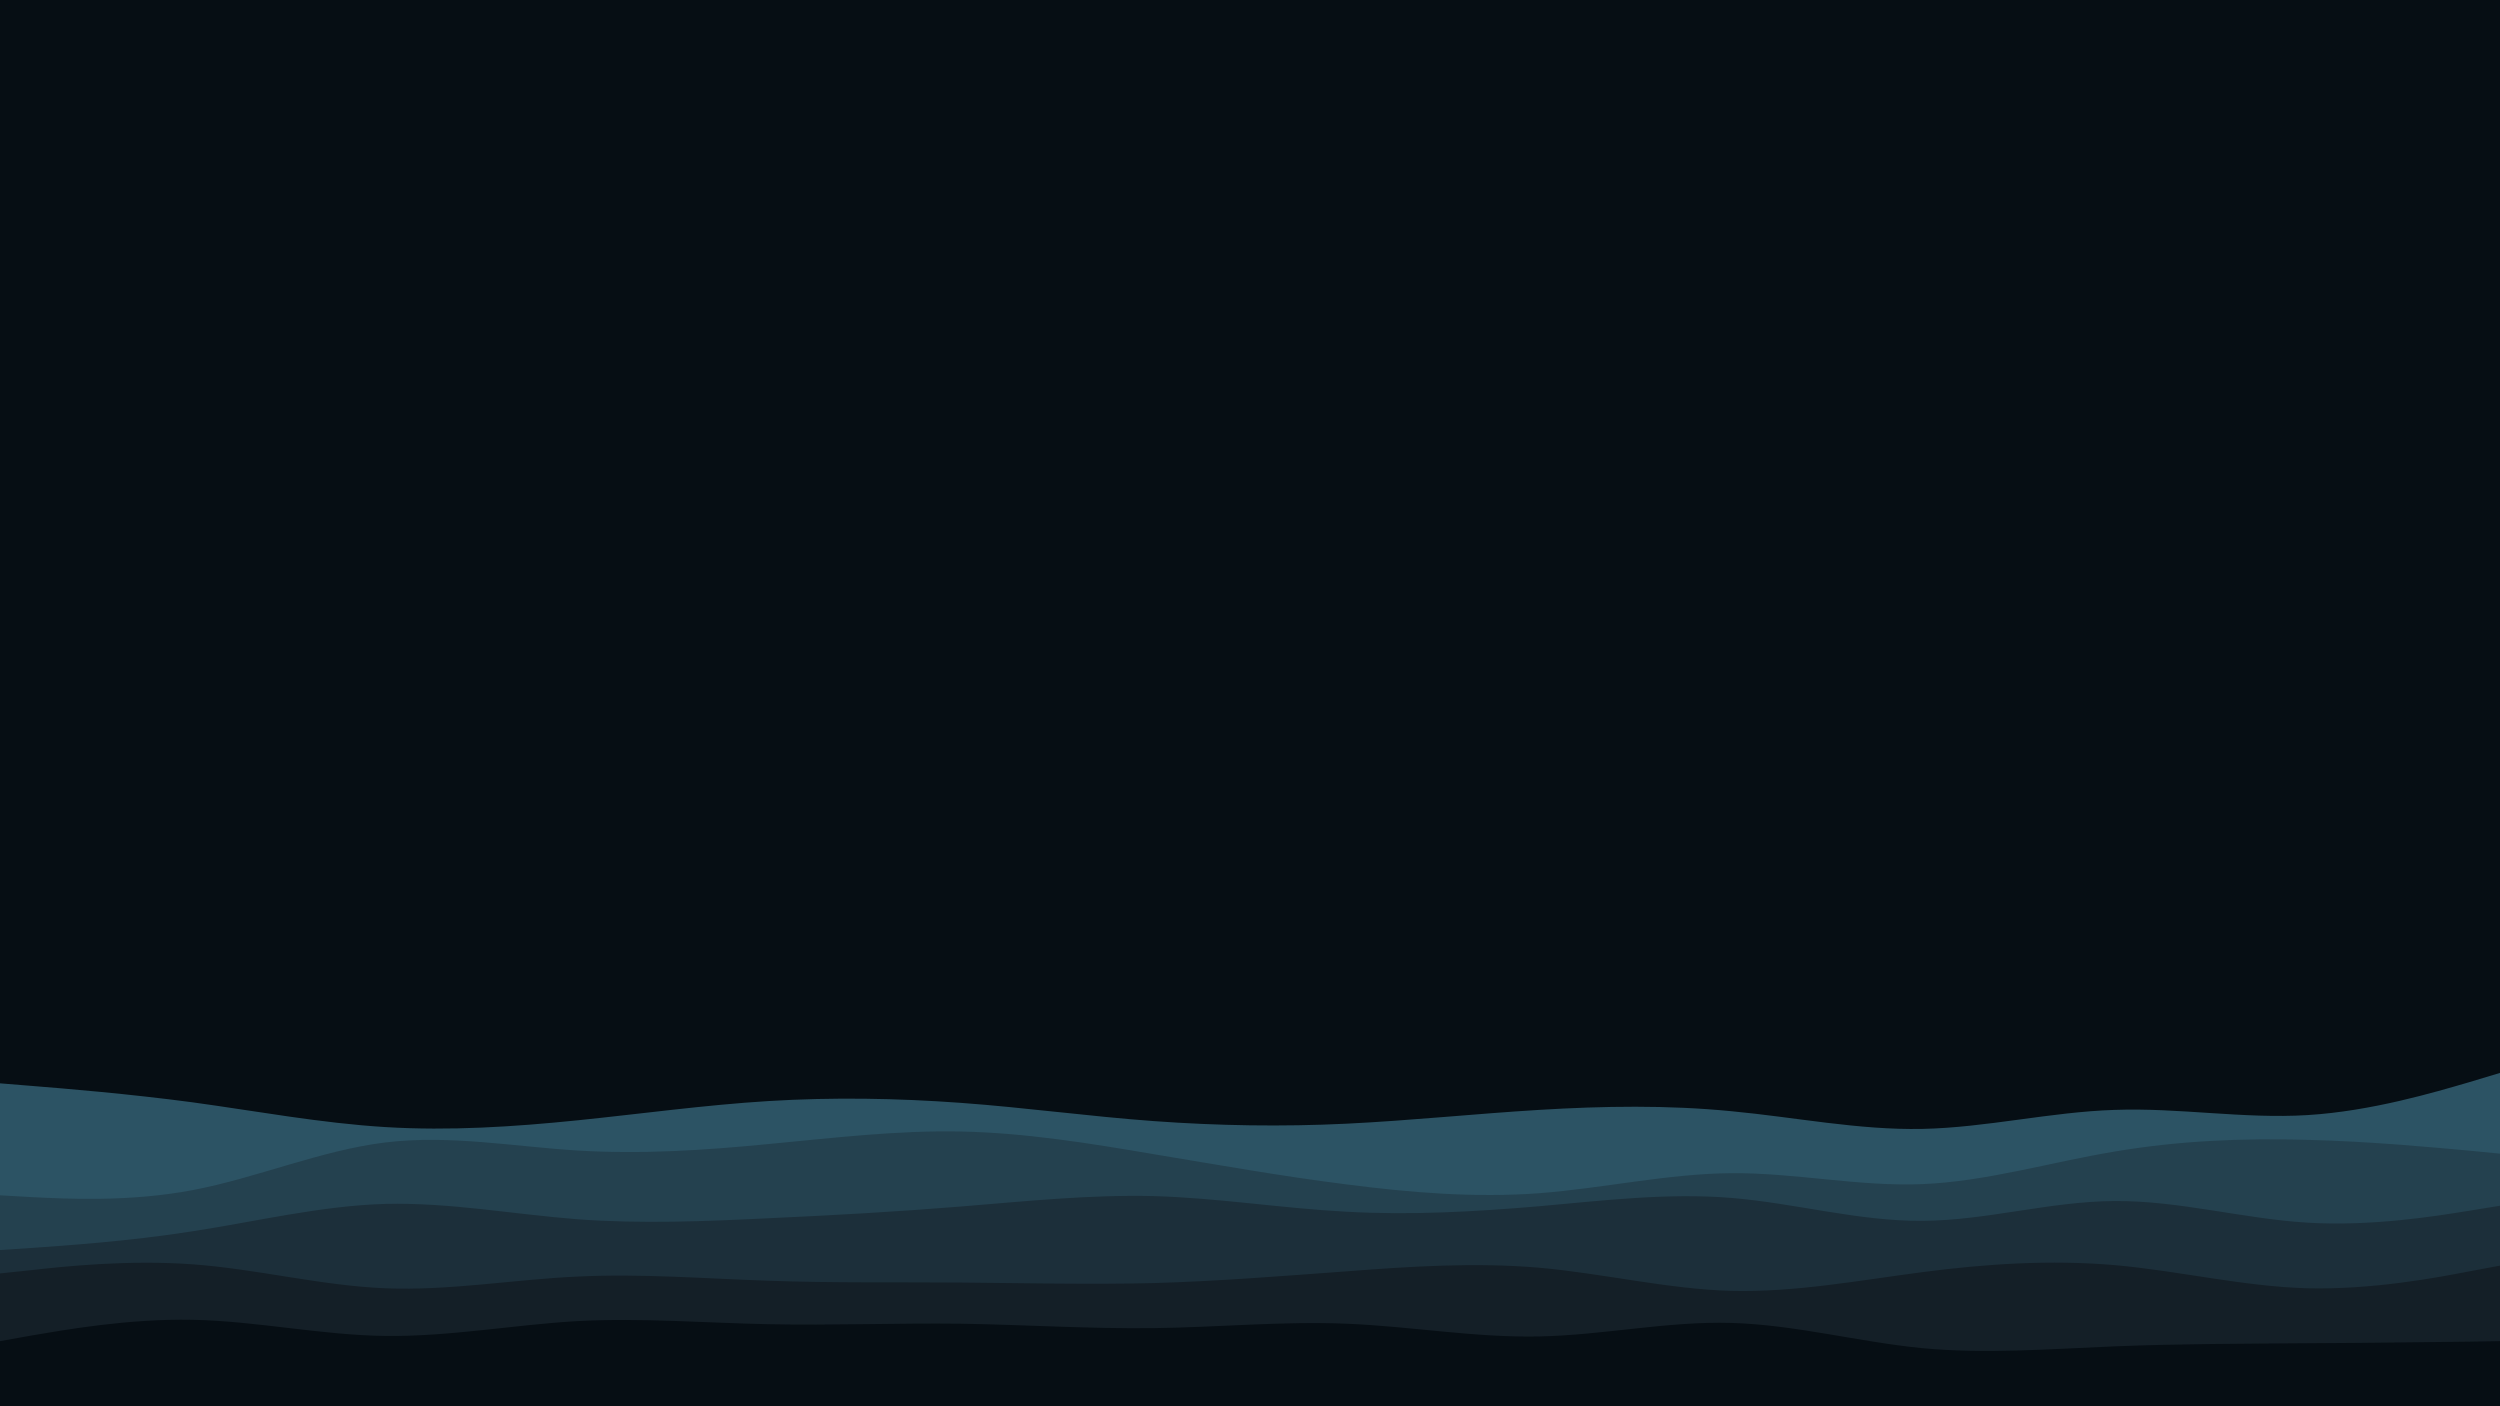 <svg id="visual" viewBox="0 0 960 540" width="960" height="540" xmlns="http://www.w3.org/2000/svg" xmlns:xlink="http://www.w3.org/1999/xlink" version="1.1"><rect x="0" y="0" width="960" height="540" fill="#060e14"></rect><path d="M0 416L12.3 417C24.7 418 49.3 420 74 423.3C98.7 426.7 123.3 431.3 148 432.8C172.7 434.3 197.3 432.7 221.8 430.2C246.3 427.7 270.7 424.3 295.2 422.8C319.7 421.3 344.3 421.7 369 423.5C393.7 425.3 418.3 428.7 443 430.5C467.7 432.3 492.3 432.7 517 431.5C541.7 430.3 566.3 427.7 591 426.2C615.7 424.7 640.3 424.3 664.8 426.7C689.3 429 713.7 434 738.2 433.5C762.7 433 787.3 427 812 426.2C836.7 425.3 861.3 429.7 886 428.2C910.7 426.7 935.3 419.3 947.7 415.7L960 412L960 541L947.7 541C935.3 541 910.7 541 886 541C861.3 541 836.7 541 812 541C787.3 541 762.7 541 738.2 541C713.7 541 689.3 541 664.8 541C640.3 541 615.7 541 591 541C566.3 541 541.7 541 517 541C492.3 541 467.7 541 443 541C418.3 541 393.7 541 369 541C344.3 541 319.7 541 295.2 541C270.7 541 246.3 541 221.8 541C197.3 541 172.7 541 148 541C123.3 541 98.7 541 74 541C49.3 541 24.7 541 12.3 541L0 541Z" fill="#2c5364"></path><path d="M0 459L12.3 459.7C24.7 460.3 49.3 461.7 74 457C98.7 452.3 123.3 441.7 148 438.7C172.7 435.7 197.3 440.3 221.8 441.8C246.3 443.3 270.7 441.7 295.2 439.3C319.7 437 344.3 434 369 434.5C393.7 435 418.3 439 443 443.2C467.7 447.3 492.3 451.7 517 454.8C541.7 458 566.3 460 591 458.2C615.7 456.3 640.3 450.7 664.8 450.5C689.3 450.3 713.7 455.7 738.2 454.7C762.7 453.7 787.3 446.3 812 442.2C836.7 438 861.3 437 886 437.7C910.7 438.3 935.3 440.7 947.7 441.8L960 443L960 541L947.7 541C935.3 541 910.7 541 886 541C861.3 541 836.7 541 812 541C787.3 541 762.7 541 738.2 541C713.7 541 689.3 541 664.8 541C640.3 541 615.7 541 591 541C566.3 541 541.7 541 517 541C492.3 541 467.7 541 443 541C418.3 541 393.7 541 369 541C344.3 541 319.7 541 295.2 541C270.7 541 246.3 541 221.8 541C197.3 541 172.7 541 148 541C123.3 541 98.7 541 74 541C49.3 541 24.7 541 12.3 541L0 541Z" fill="#24414f"></path><path d="M0 480L12.3 479.2C24.7 478.3 49.3 476.7 74 472.8C98.7 469 123.3 463 148 462.3C172.7 461.7 197.3 466.3 221.8 468.2C246.3 470 270.7 469 295.2 467.8C319.7 466.7 344.3 465.3 369 463.3C393.7 461.3 418.3 458.7 443 459.3C467.7 460 492.3 464 517 465.3C541.7 466.7 566.3 465.3 591 463.2C615.7 461 640.3 458 664.8 460C689.3 462 713.7 469 738.2 468.8C762.7 468.7 787.3 461.3 812 461.2C836.7 461 861.3 468 886 469.5C910.7 471 935.3 467 947.7 465L960 463L960 541L947.7 541C935.3 541 910.7 541 886 541C861.3 541 836.7 541 812 541C787.3 541 762.7 541 738.2 541C713.7 541 689.3 541 664.8 541C640.3 541 615.7 541 591 541C566.3 541 541.7 541 517 541C492.3 541 467.7 541 443 541C418.3 541 393.7 541 369 541C344.3 541 319.7 541 295.2 541C270.7 541 246.3 541 221.8 541C197.3 541 172.7 541 148 541C123.3 541 98.7 541 74 541C49.3 541 24.7 541 12.3 541L0 541Z" fill="#1c2f3a"></path><path d="M0 489L12.3 487.7C24.7 486.3 49.3 483.7 74 485.5C98.7 487.3 123.3 493.7 148 494.7C172.7 495.7 197.3 491.3 221.8 490.2C246.3 489 270.7 491 295.2 491.8C319.7 492.7 344.3 492.3 369 492.5C393.7 492.7 418.3 493.3 443 492.7C467.7 492 492.3 490 517 488.2C541.7 486.3 566.3 484.7 591 486.8C615.7 489 640.3 495 664.8 495.7C689.3 496.3 713.7 491.7 738.2 488.5C762.7 485.3 787.3 483.7 812 485.8C836.7 488 861.3 494 886 494.7C910.7 495.3 935.3 490.7 947.7 488.3L960 486L960 541L947.7 541C935.3 541 910.7 541 886 541C861.3 541 836.7 541 812 541C787.3 541 762.7 541 738.2 541C713.7 541 689.3 541 664.8 541C640.3 541 615.7 541 591 541C566.3 541 541.7 541 517 541C492.3 541 467.7 541 443 541C418.3 541 393.7 541 369 541C344.3 541 319.7 541 295.2 541C270.7 541 246.3 541 221.8 541C197.3 541 172.7 541 148 541C123.3 541 98.7 541 74 541C49.3 541 24.7 541 12.3 541L0 541Z" fill="#141f27"></path><path d="M0 515L12.3 512.8C24.7 510.7 49.3 506.3 74 506.8C98.7 507.3 123.3 512.7 148 513C172.7 513.3 197.3 508.7 221.8 507.3C246.3 506 270.7 508 295.2 508.5C319.7 509 344.3 508 369 508.3C393.7 508.7 418.3 510.3 443 510C467.7 509.7 492.3 507.3 517 508.3C541.7 509.3 566.3 513.7 591 513.2C615.7 512.7 640.3 507.3 664.8 508C689.3 508.7 713.7 515.3 738.2 517.7C762.7 520 787.3 518 812 517C836.7 516 861.3 516 886 515.8C910.7 515.7 935.3 515.3 947.7 515.2L960 515L960 541L947.7 541C935.3 541 910.7 541 886 541C861.3 541 836.7 541 812 541C787.3 541 762.7 541 738.2 541C713.7 541 689.3 541 664.8 541C640.3 541 615.7 541 591 541C566.3 541 541.7 541 517 541C492.3 541 467.7 541 443 541C418.3 541 393.7 541 369 541C344.3 541 319.7 541 295.2 541C270.7 541 246.3 541 221.8 541C197.3 541 172.7 541 148 541C123.3 541 98.7 541 74 541C49.3 541 24.7 541 12.3 541L0 541Z" fill="#060e14"></path></svg>